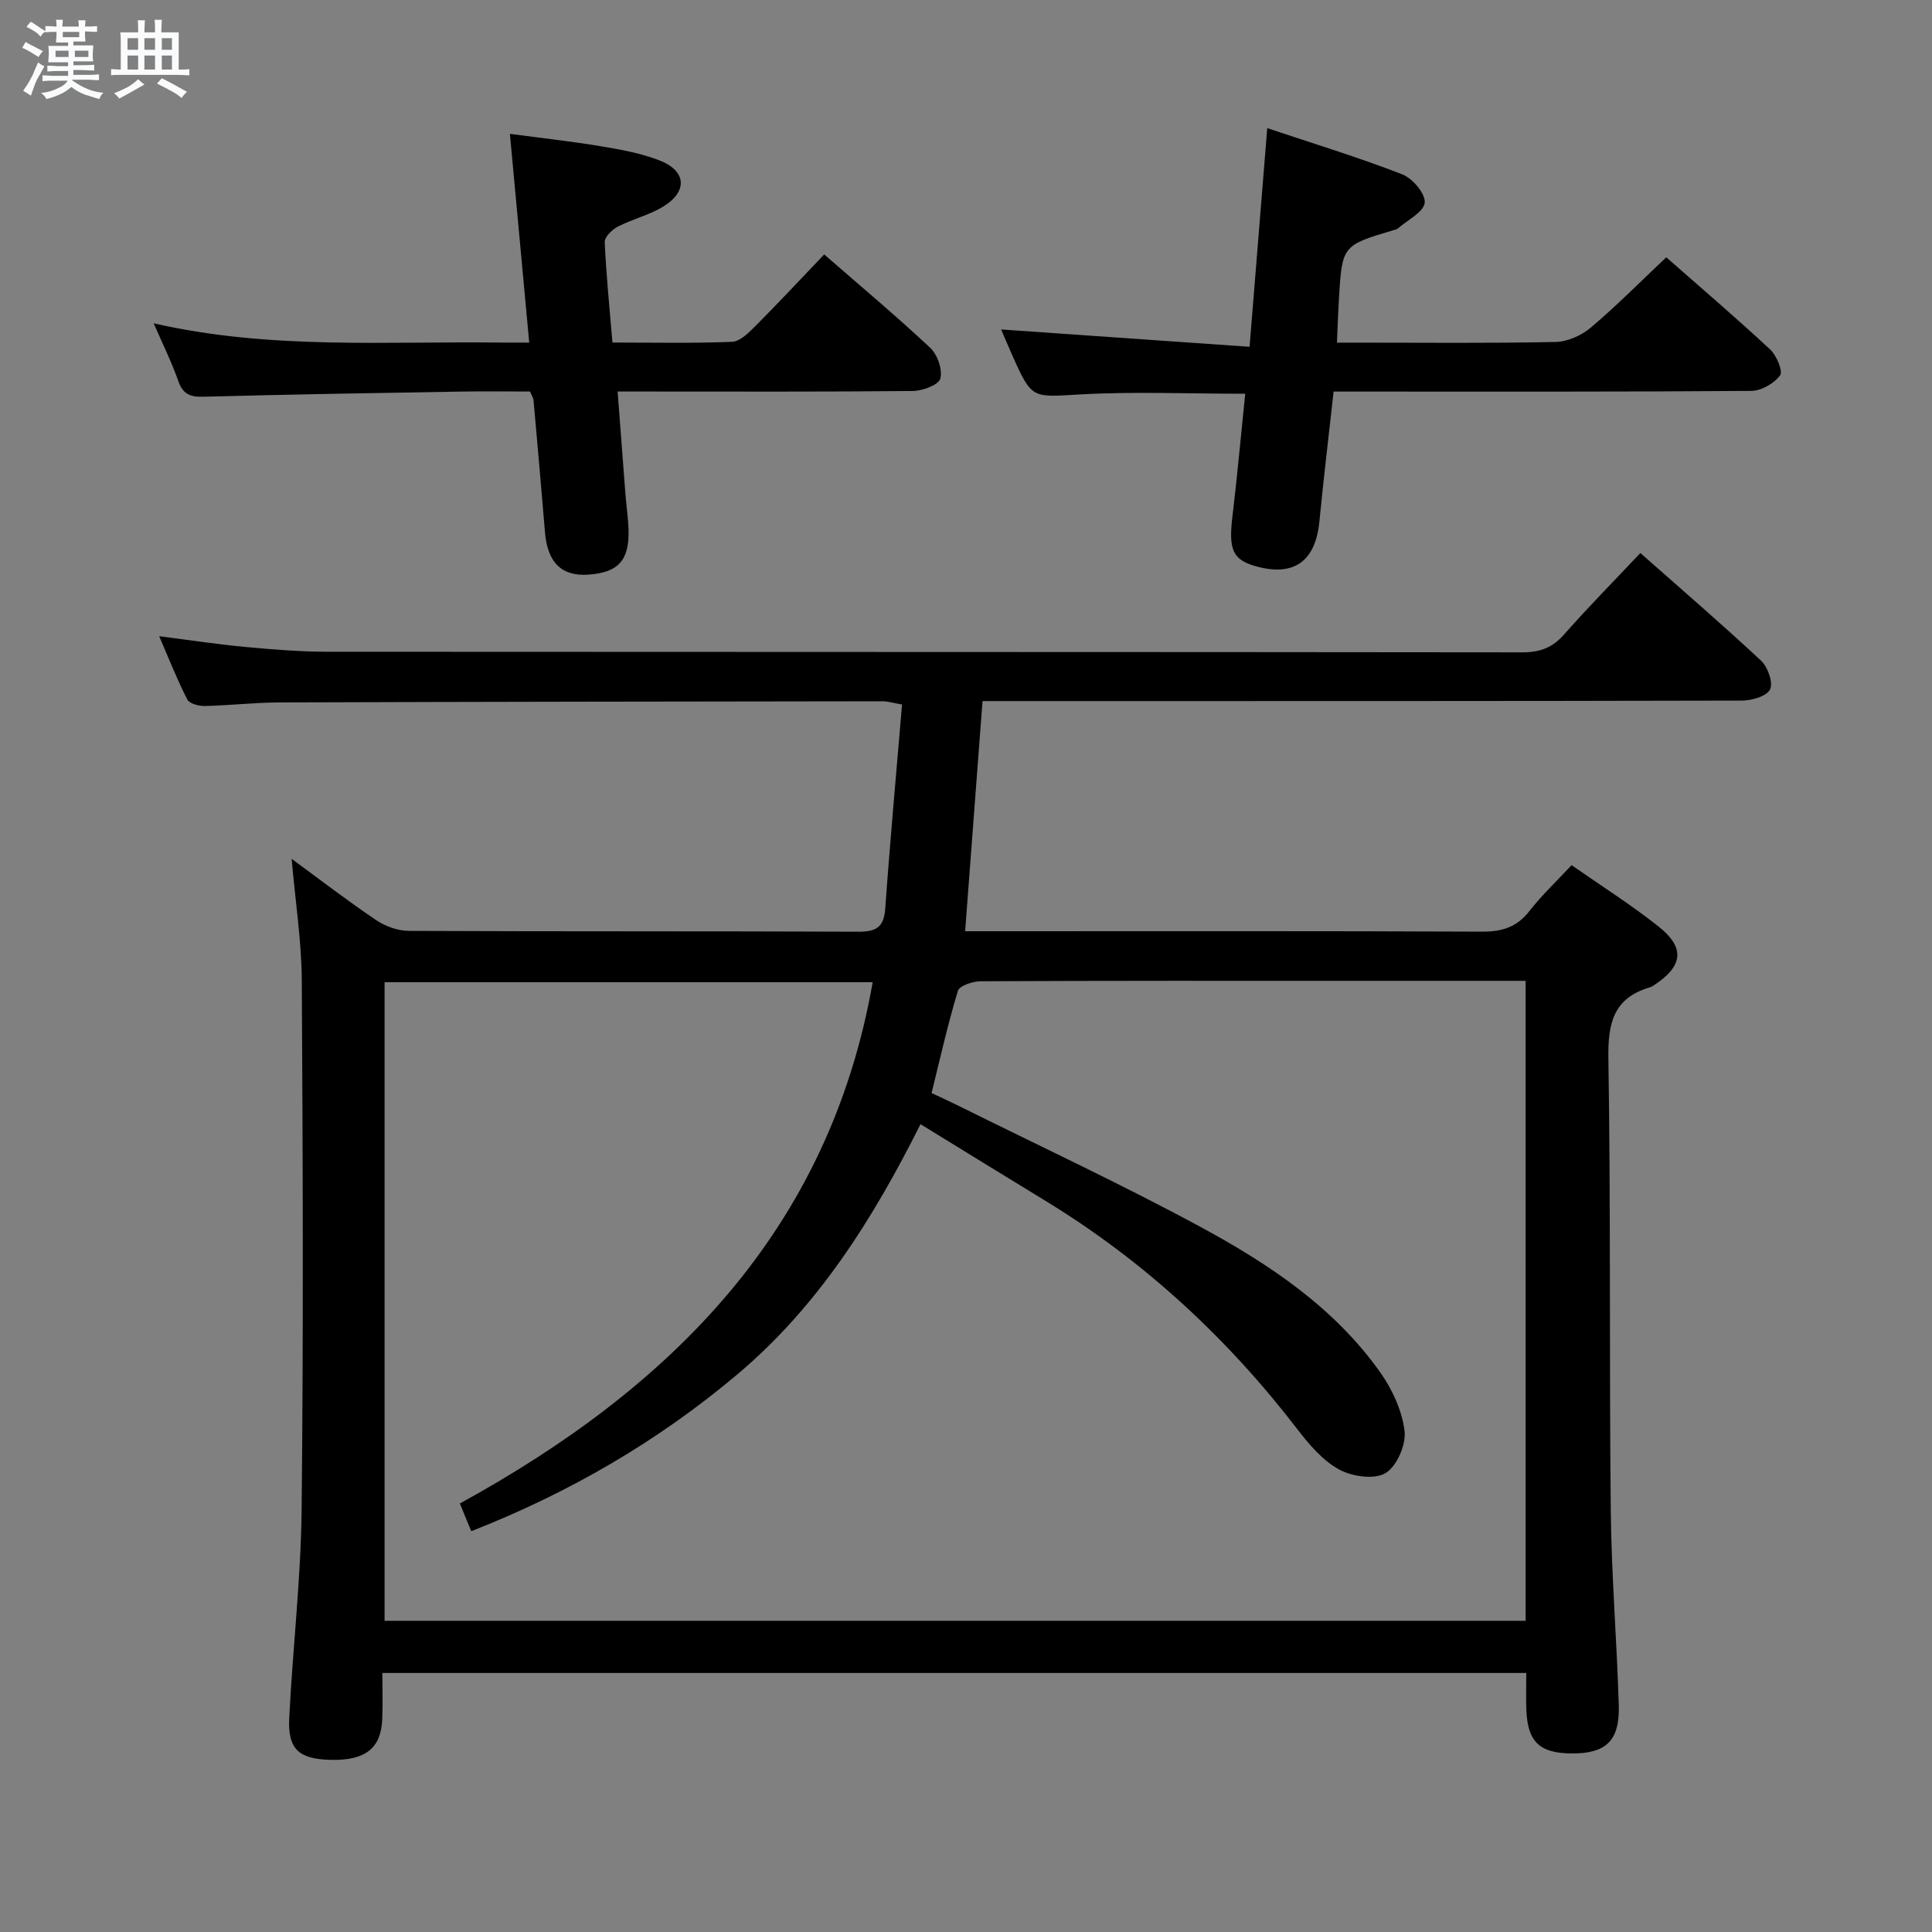 <svg enable-background="new 0 0 400 400" viewBox="0 0 400 400" xmlns="http://www.w3.org/2000/svg"><rect x="0" y="0" width="400" height="400" fill="#808080" stroke="none"/><path d="m6.8 9.5c.6.3 1.3.7 2.1 1.1-.4.4-.7.8-.9 1.2-.7-.4-1.3-.8-1.8-1.1s-1.1-.6-1.6-.8c.2-.4.5-.8.7-1.2.4.2.8.5 1.5.8zm.9 6.9c-.3.6-.5 1.1-.7 1.7s-.4 1.1-.6 1.7c-.6-.4-1.1-.7-1.6-1 .7-1 1.2-1.8 1.5-2.4.3-.5.6-1.1.8-1.7.3-.6.5-1.2.8-1.8.3.3.8.6 1.3.8-.7 1.3-1.2 2.2-1.5 2.7zm.1-11c.4.3 1 .7 1.7 1.1-.5.2-.8.6-1.1 1.1-.5-.6-1-1-1.4-1.2s-.9-.6-1.5-.8c.2-.4.5-.7.9-1.1.5.3.9.6 1.4.9zm10.5 13.1c1 .4 2 .6 3.1.7-.4.4-.7.8-.8 1.3-.9-.2-1.9-.6-3-.9-1-.4-2-.9-2.8-1.6-.5.4-1.1.9-1.9 1.3s-1.9.9-3.3 1.2c-.1-.3-.5-.8-1.1-1.3 1 0 2.1-.3 3.2-.8 1.2-.5 1.9-1 2.3-1.7h-3.2c-.4 0-1 0-2 .1v-1.2c1 0 1.7.1 2 .1h3.3v-1h-2.3c-.2 0-.9 0-2 .1v-1.2c1.2 0 1.9.1 2 .1h2.3v-.8h-4.1c0-.7.1-1.2.1-1.6 0-.5 0-1.1-.1-1.8h4.1v-.7h-2.5c0-.6.1-1.1.1-1.6v-.6h-.5c-.4 0-1 0-1.8.1v-1.3c1.2 0 1.9.1 2.1.1h.2c0-.3 0-.8-.1-1.4h1.4c0 .6-.1 1-.1 1.4h3.4c0-.4 0-.8-.1-1.3h1.5c0 .4-.1.9-.1 1.3.7 0 1.5 0 2.5-.1v1.2c-1 0-1.8-.1-2.5-.1v.6c0 .3 0 .8.1 1.5h-2.5v.8h4.1c0 .7-.1 1.3-.1 1.8s0 1 .1 1.5h-4.1v.8h1.4c.8 0 1.8 0 2.9-.1v1.2c-1 0-1.9-.1-2.8-.1h-1.5v1h3.2c.3 0 1 0 2.1-.1v1.2c-1.1 0-1.8-.1-2.1-.1h-3.4l-.1.1c1.4 1 2.4 1.5 3.4 1.9zm-4.1-6.7v-1.3h-2.7v1.3zm2.2-4.1v-1.1h-3.4v1.1zm1.9 4.1v-1.3h-2.8v1.3z" fill="#fafbfc"/><path d="m37 6.7v2.3 5.4c1 0 1.8 0 2.2-.1v1.3c-.6 0-1.5-.1-2.5-.1h-11.9c-.7 0-1.3 0-1.8.1v-1.3c.5 0 1.1.1 2 .1v-5.2c0-1 0-1.8-.1-2.5h3.7c0-1.3 0-2.1-.1-2.5h1.5c0 .4-.1 1.3-.1 2.5h2.2c0-1.2 0-2.1-.1-2.6h1.5c0 .4-.1 1.3-.1 2.6zm-12.3 13.7c-.3-.4-.7-.8-1.1-1.1 1.1-.4 2.1-.9 2.9-1.3.8-.5 1.5-1 2.1-1.6.4.4.9.8 1.3 1.1-2.5 1.4-4.2 2.4-5.2 2.9zm3.9-10.1v-2.4h-2.2v2.4zm0 4.1v-2.9h-2.2v2.9zm3.5-4.1v-2.4h-2.2v2.4zm0 4.1v-2.9h-2.2v2.9zm.4 2.9 1-1.1c.6.3 1.4.7 2.5 1.3s2 1.1 2.7 1.5c-.4.4-.8.8-1.1 1.3-.8-.8-2.5-1.7-5.1-3zm3.1-7v-2.4h-2.1v2.4zm0 4.1v-2.9h-2.1v2.9z" fill="#fafbfc"/><g fill="#000001"><path d="m60.38 177.81c5.96 4.37 11.6 8.72 17.5 12.69 1.91 1.29 4.49 2.22 6.77 2.23 30.99.14 61.98.04 92.98.17 3.67.02 5.37-.82 5.65-4.77 1-14.05 2.29-28.08 3.48-42.27-2.06-.36-3-.67-3.94-.67-41.65.05-83.31.1-124.96.24-5.14.02-10.28.62-15.43.74-1.24.03-3.2-.47-3.65-1.34-2.09-4.07-3.77-8.36-5.82-13.11 6.45.82 12.16 1.7 17.9 2.23 5.62.52 11.28.98 16.92.99 82.48.06 164.96.02 247.44.12 3.67 0 6.21-.98 8.63-3.72 4.94-5.61 10.2-10.94 15.77-16.84 8.47 7.49 16.88 14.72 24.99 22.29 1.4 1.31 2.55 4.55 1.86 5.95-.7 1.42-3.8 2.31-5.85 2.31-50.32.12-100.64.1-150.96.1-1.98 0-3.95 0-6.24 0-1.19 15.81-2.36 31.3-3.6 47.65h5.5c33.83 0 67.65-.07 101.47.09 4.19.02 7.26-.92 9.87-4.28 2.53-3.25 5.56-6.1 8.72-9.49 6.14 4.29 12.32 8.19 18 12.7 5.58 4.43 5.07 8.21-.95 12.17-.28.18-.58.35-.89.44-7.52 2.23-8.66 7.45-8.54 14.73.5 31.15.17 62.31.49 93.46.14 13.46 1.25 26.91 1.66 40.37.23 7.41-2.62 10.08-9.74 10.04-6.61-.04-9.1-2.35-9.39-8.87-.11-2.48-.02-4.96-.02-7.79-78.87 0-157.43 0-236.84 0 0 3.16.12 6.42-.03 9.67-.26 5.95-3.54 8.47-10.57 8.32-6.67-.14-9-2.16-8.68-8.64.72-14.44 2.42-28.85 2.57-43.28.38-36.49.25-72.98.03-109.47-.05-8.18-1.34-16.4-2.1-25.16zm255.48 25.26c-11.6 0-22.73 0-33.86 0-26.33 0-52.65-.04-78.98.09-1.63.01-4.37.92-4.7 1.99-2.1 6.93-3.68 14.02-5.45 21.15 2.04.97 3.85 1.78 5.62 2.66 16.8 8.35 33.84 16.27 50.32 25.2 14.07 7.63 27.45 16.58 36.93 29.94 2.51 3.54 4.55 7.96 5.06 12.18.34 2.84-1.62 7.33-3.96 8.72-2.31 1.37-6.89.71-9.56-.74-3.36-1.83-6.16-5.08-8.56-8.21-14.55-18.95-31.77-34.92-52.19-47.38-8.59-5.24-17.15-10.52-25.95-15.92-9.92 19.8-21.26 37.74-37.85 51.74-16.48 13.9-34.86 24.57-55.16 32.53-.9-2.2-1.58-3.83-2.36-5.74 43.76-24 76.44-56.54 85.47-107.92-33.79 0-67.37 0-101.06 0v132.21h236.25c-.01-44.16-.01-87.95-.01-132.5z"/><path d="m170.64 52.68c7.53 6.56 14.93 12.75 21.96 19.34 1.5 1.41 2.58 4.52 2.08 6.37-.35 1.31-3.68 2.54-5.7 2.56-18.33.19-36.66.11-54.99.11-1.8 0-3.6 0-6.12 0 .56 7.35 1.07 14.24 1.61 21.13.19 2.48.57 4.96.65 7.44.2 6.37-2.1 8.9-8.29 9.34-5.56.4-8.5-2.51-9.01-8.8-.75-9.11-1.56-18.22-2.37-27.32-.04-.47-.36-.91-.73-1.79-4.67 0-9.47-.07-14.27.01-17.81.3-35.62.59-53.42 1.07-2.77.07-4.19-.59-5.13-3.27-1.36-3.86-3.19-7.56-5.09-11.93 24.21 5.53 48.22 3.67 72.12 3.99 1.64.02 3.28 0 5.63 0-1.34-14.43-2.63-28.41-4-43.22 6.33.85 12.66 1.54 18.94 2.59 4.08.68 8.24 1.43 12.06 2.92 5.51 2.15 5.85 6.37.85 9.48-2.91 1.81-6.42 2.63-9.5 4.22-1.19.61-2.77 2.15-2.72 3.21.3 6.79 1 13.55 1.6 20.79 8.53 0 16.66.18 24.77-.15 1.63-.07 3.4-1.83 4.74-3.18 4.8-4.81 9.43-9.78 14.33-14.91z"/><path d="m257.81 81.52c-11.87 0-23.03-.48-34.13.14-10.01.56-9.99 1.09-14.1-8.1-.88-1.97-1.71-3.96-2.3-5.35 16.84 1.18 33.82 2.36 51.43 3.59 1.27-15.66 2.43-30.12 3.66-45.27 9.53 3.19 18.86 6.04 27.94 9.56 2.13.82 4.85 4.03 4.66 5.87-.2 1.95-3.54 3.58-5.53 5.32-.24.21-.61.27-.92.37-10.67 3.17-10.67 3.17-11.33 14.59-.15 2.65-.24 5.3-.39 8.7h4.78c13.5 0 27 .15 40.49-.14 2.47-.05 5.35-1.34 7.28-2.97 5.33-4.5 10.25-9.48 15.63-14.56 6.89 6.06 14.33 12.41 21.49 19.06 1.34 1.24 2.71 4.51 2.08 5.38-1.23 1.67-3.88 3.2-5.95 3.22-26.83.21-53.66.14-80.49.14-1.81 0-3.62 0-6 0-1.01 9.15-2.08 18-2.94 26.87-.8 8.29-5.28 11.53-13.22 9.28-4.76-1.34-5.61-3.48-4.79-10.26 1-8.38 1.76-16.79 2.65-25.44z"/></g></svg>